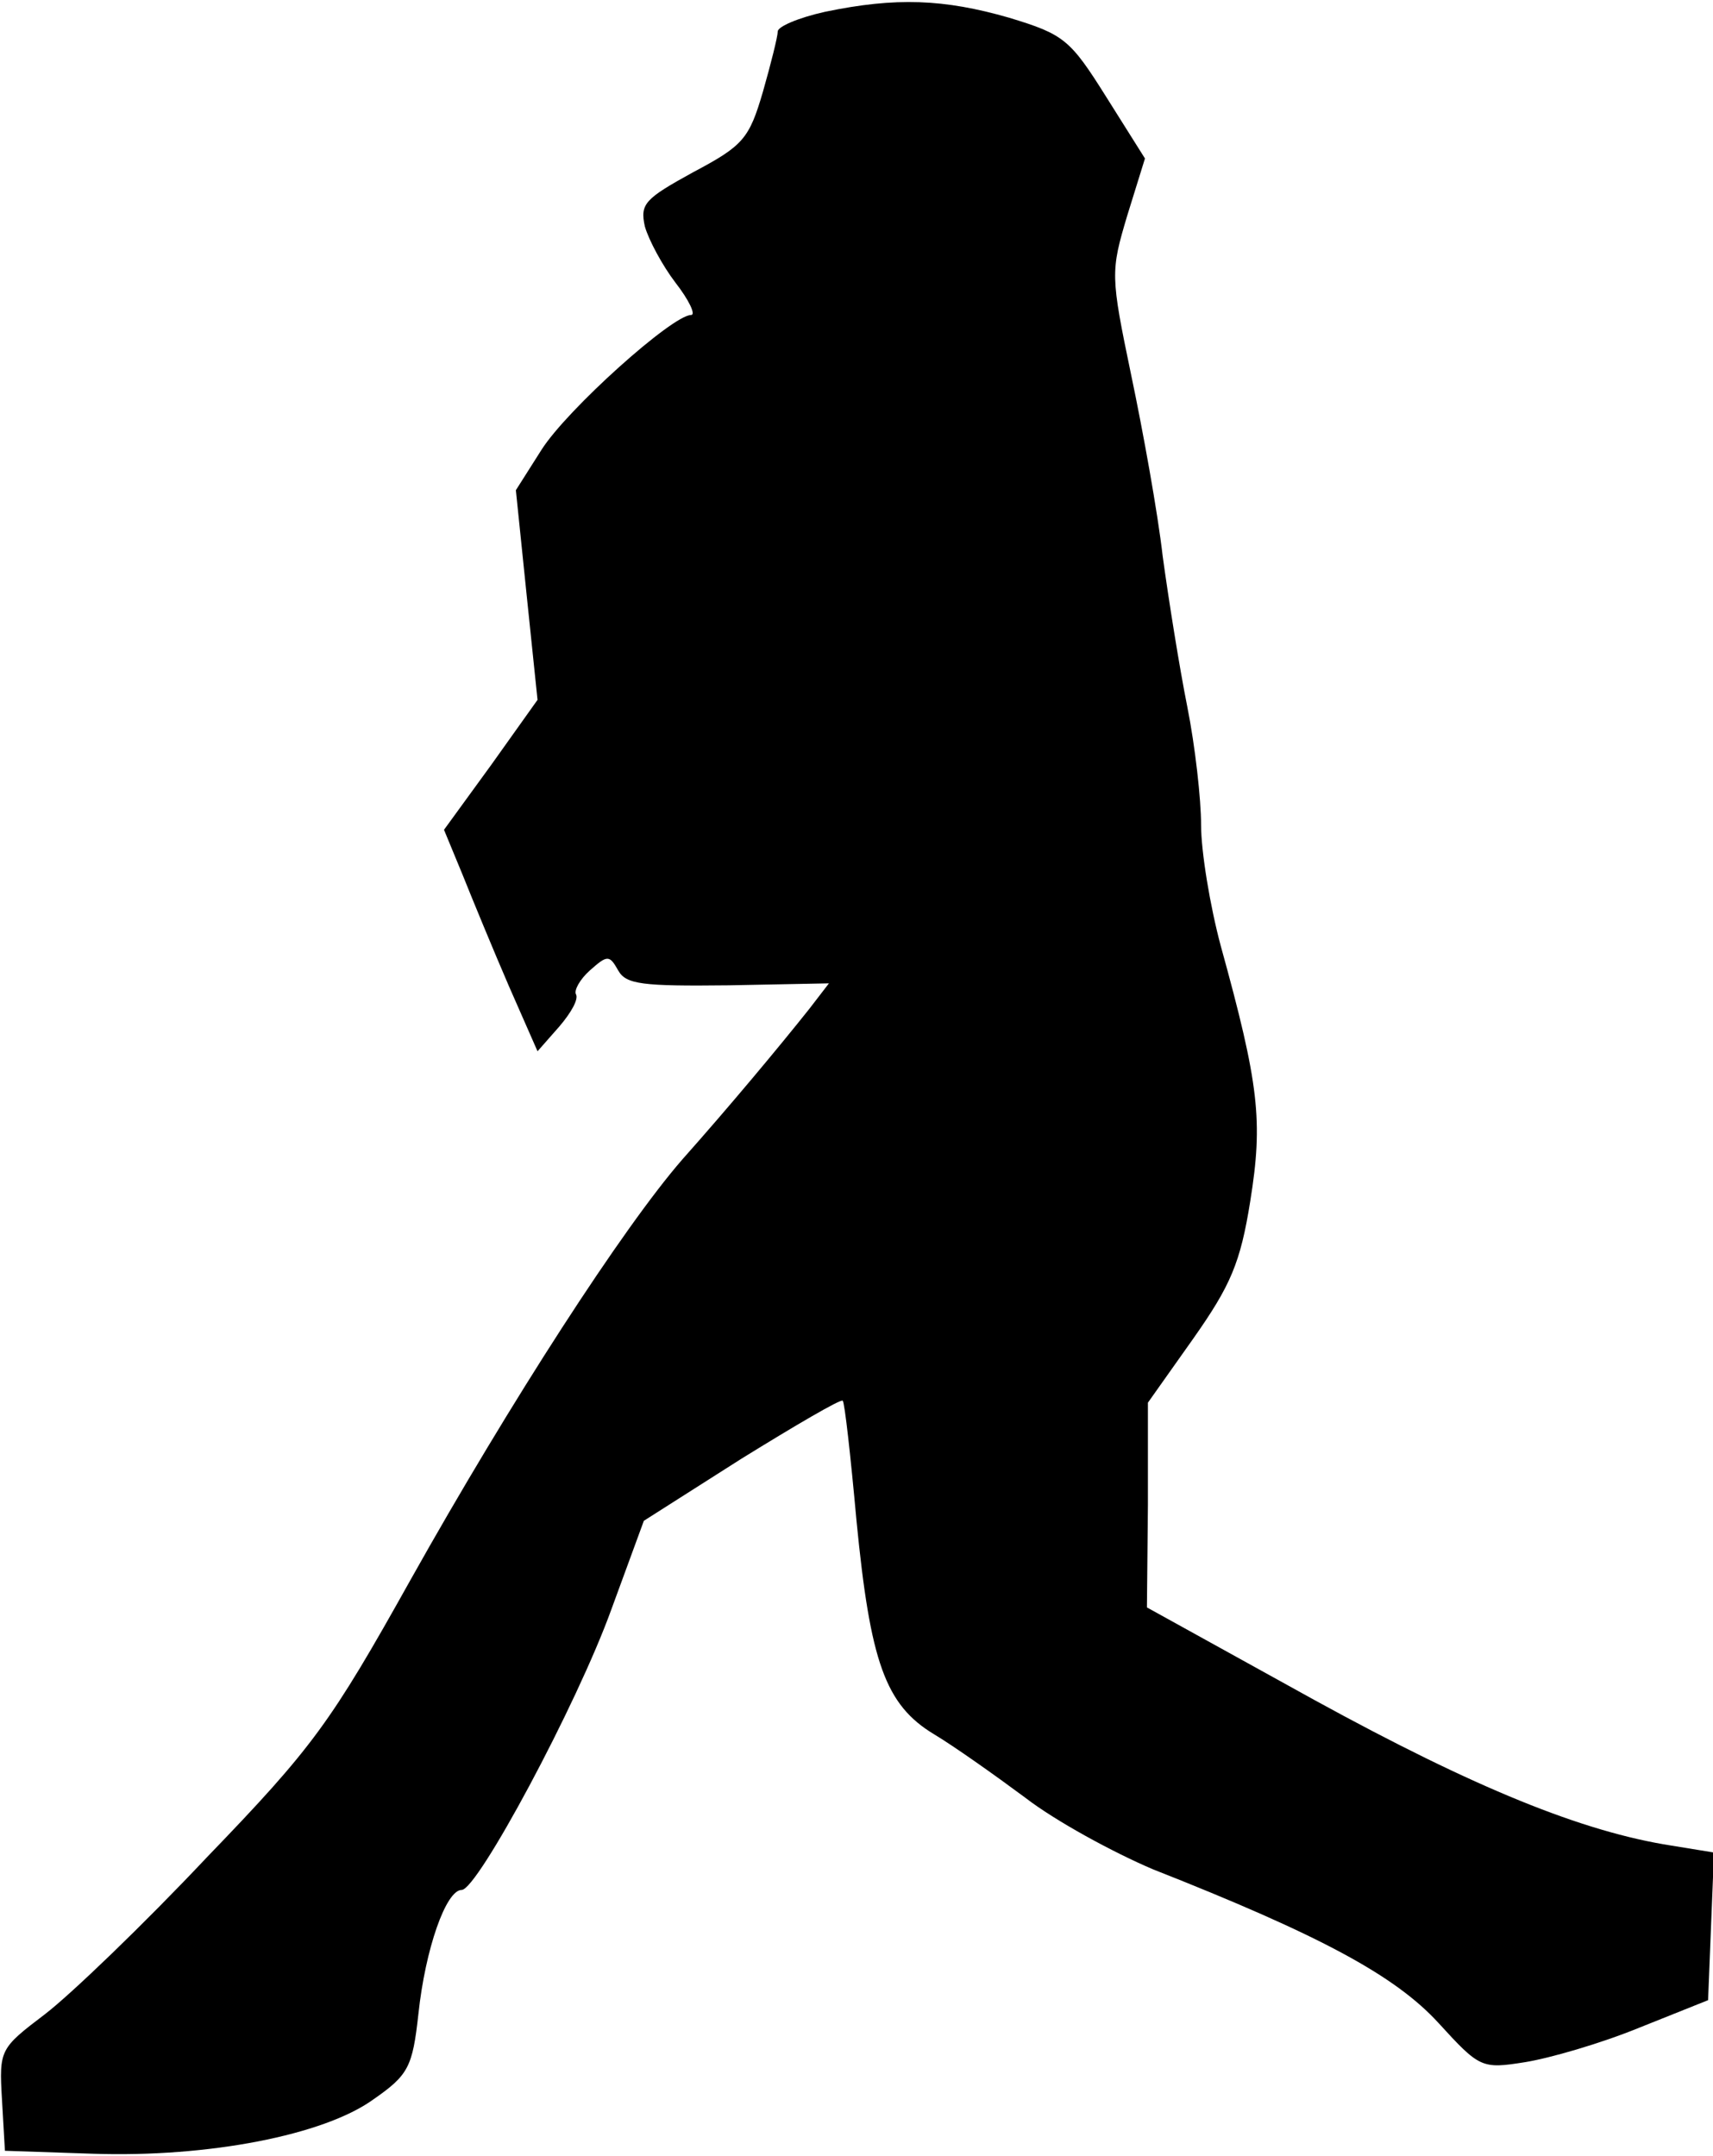 <?xml version="1.0" standalone="no"?>
<!DOCTYPE svg PUBLIC "-//W3C//DTD SVG 20010904//EN"
 "http://www.w3.org/TR/2001/REC-SVG-20010904/DTD/svg10.dtd">
<svg version="1.0" xmlns="http://www.w3.org/2000/svg"
 width="174pt" height="219pt" viewBox="0 0 174 219"
 preserveAspectRatio="xMidYMid meet">
<g transform="translate(0,219) scale(0.1,-0.1)"
fill="#000000" stroke="none">
<path fill="#000000" stroke="none" d="M838 2178 c-27 -6 -48 -15 -48 -20 0
-5 -7 -33 -15 -61 -14 -48 -20 -55 -71 -82 -49 -27 -54 -32 -49 -55 4 -14 18
-40 31 -57 14 -18 21 -33 16 -33 -19 0 -126 -96 -152 -137 l-26 -41 11 -107
11 -106 -47 -66 -48 -66 19 -46 c10 -25 31 -76 47 -113 l29 -66 22 25 c12 14
20 28 17 33 -2 4 4 15 14 24 18 16 20 16 29 0 8 -14 24 -16 112 -15 l102 2
-20 -26 c-31 -39 -81 -99 -129 -153 -60 -69 -174 -245 -276 -427 -81 -145 -99
-170 -207 -282 -64 -68 -138 -139 -164 -159 -46 -35 -47 -36 -44 -87 l3 -52
89 -3 c118 -4 235 19 285 55 36 25 40 33 46 87 7 66 28 126 44 126 16 0 117
188 152 285 l33 90 99 63 c55 34 101 61 103 59 2 -2 8 -56 14 -122 14 -143 29
-187 79 -217 20 -12 61 -41 92 -64 31 -24 90 -56 130 -73 170 -67 246 -108
290 -156 42 -46 44 -47 88 -40 25 4 77 19 116 35 l70 28 3 75 3 75 -43 7 c-90
14 -199 58 -363 148 l-170 94 1 104 0 104 46 65 c38 54 48 77 58 140 13 81 9
118 -30 259 -11 41 -20 96 -20 123 0 26 -6 80 -14 120 -8 40 -19 109 -25 153
-5 44 -20 127 -32 184 -21 101 -21 105 -4 162 l18 58 -39 62 c-37 59 -43 64
-99 81 -66 19 -115 21 -187 6z"/>
</g>
</svg>
